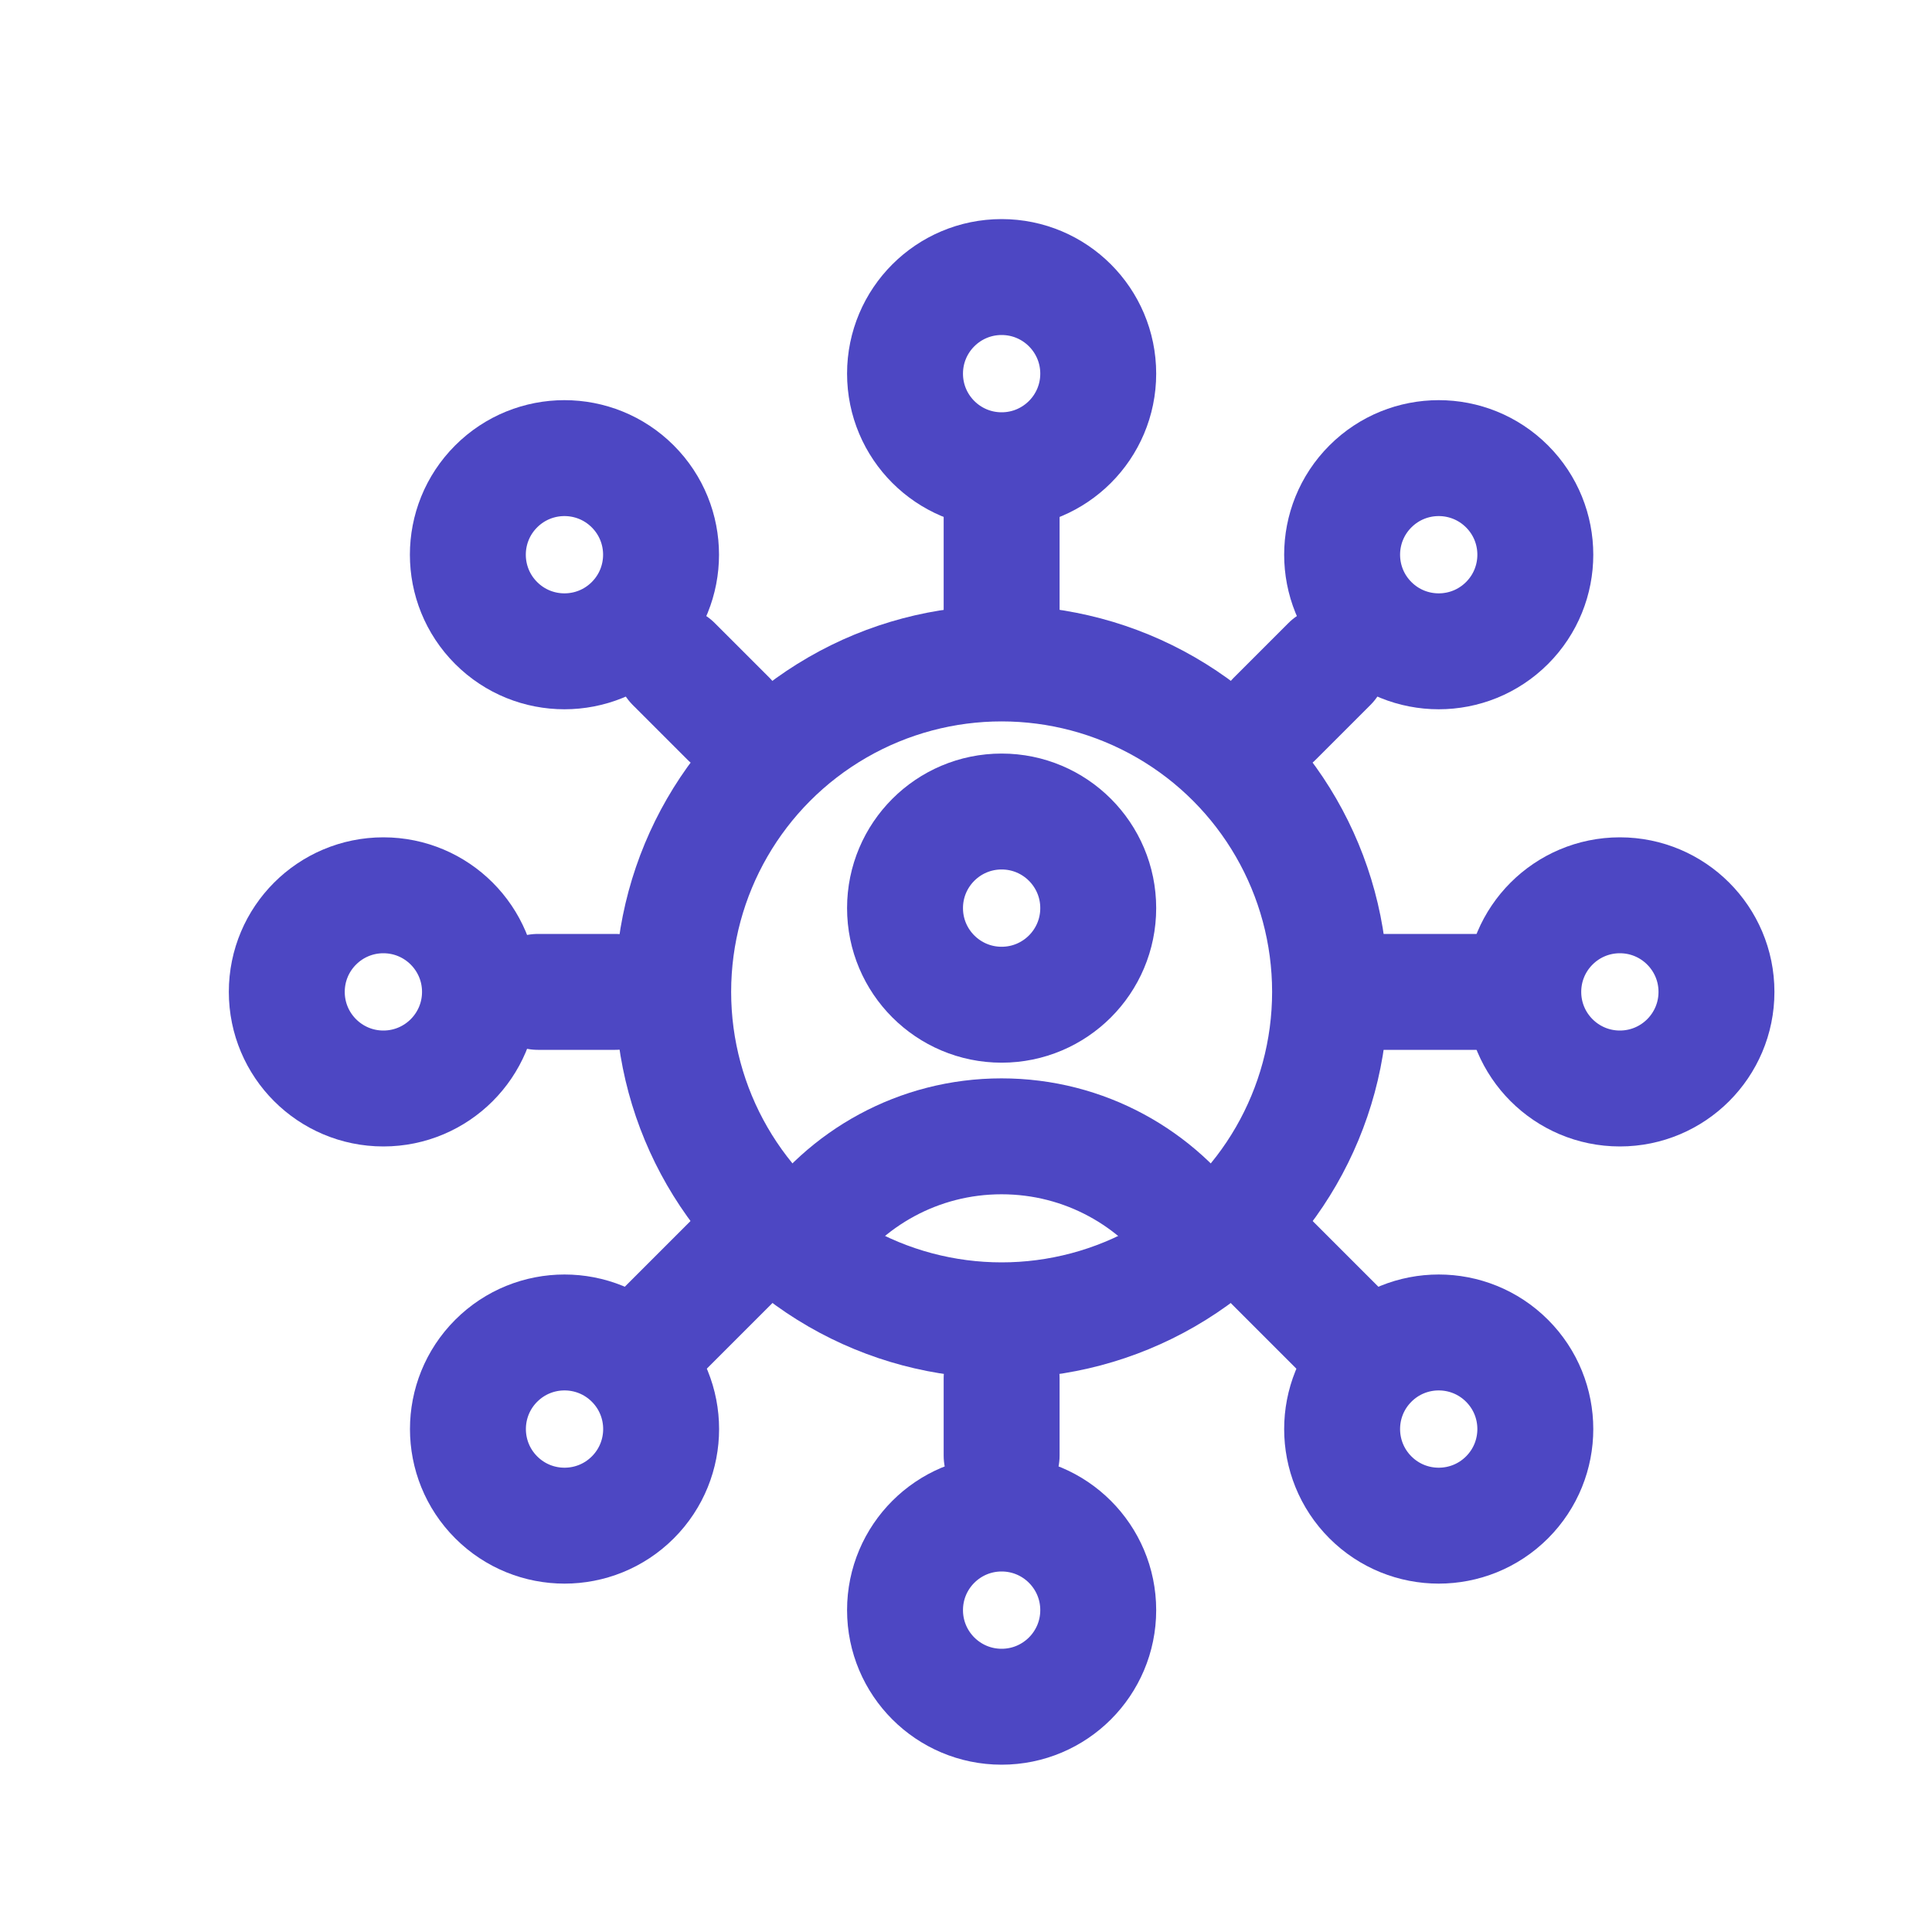 <svg width="25" height="25" viewBox="0 0 25 25" fill="none" xmlns="http://www.w3.org/2000/svg">
<g id="Icon Skill">
<circle id="Ellipse 69" cx="12.961" cy="4.835" r="1.25" stroke="#4D47C3" stroke-width="1.5"/>
<circle id="Ellipse 71" cx="20.961" cy="12.835" r="1.25" transform="rotate(90 20.961 12.835)" stroke="#4D47C3" stroke-width="1.5"/>
<circle id="Ellipse 73" cx="18.617" cy="18.492" r="1.25" transform="rotate(135 18.617 18.492)" stroke="#4D47C3" stroke-width="1.5"/>
<circle id="Ellipse 75" cx="7.305" cy="18.492" r="1.25" transform="rotate(-135 7.305 18.492)" stroke="#4D47C3" stroke-width="1.5"/>
<path id="Vector 77" d="M12.961 6.335V8.335" stroke="#4D47C3" stroke-width="1.5" stroke-linecap="round"/>
<path id="Vector 79" d="M19.461 12.835L17.461 12.835" stroke="#4D47C3" stroke-width="1.5" stroke-linecap="round"/>
<path id="Vector 81" d="M17.557 17.432L16.142 16.017" stroke="#4D47C3" stroke-width="1.5" stroke-linecap="round"/>
<path id="Vector 83" d="M8.365 17.431L9.779 16.017" stroke="#4D47C3" stroke-width="1.5" stroke-linecap="round"/>
<path id="Vector 78" d="M12.961 17.835V18.835" stroke="#4D47C3" stroke-width="1.5" stroke-linecap="round"/>
<path id="Vector 80" d="M7.961 12.835L6.961 12.835" stroke="#4D47C3" stroke-width="1.5" stroke-linecap="round"/>
<path id="Vector 82" d="M9.426 9.3L8.719 8.593" stroke="#4D47C3" stroke-width="1.5" stroke-linecap="round"/>
<path id="Vector 84" d="M16.496 9.299L17.203 8.592" stroke="#4D47C3" stroke-width="1.5" stroke-linecap="round"/>
<circle id="Ellipse 70" cx="12.961" cy="20.835" r="1.25" stroke="#4D47C3" stroke-width="1.5"/>
<circle id="Ellipse 72" cx="4.961" cy="12.835" r="1.25" transform="rotate(90 4.961 12.835)" stroke="#4D47C3" stroke-width="1.5"/>
<circle id="Ellipse 74" cx="7.304" cy="7.178" r="1.25" transform="rotate(135 7.304 7.178)" stroke="#4D47C3" stroke-width="1.5"/>
<circle id="Ellipse 76" cx="18.617" cy="7.178" r="1.25" transform="rotate(-135 18.617 7.178)" stroke="#4D47C3" stroke-width="1.5"/>
<g id="Group 31">
<circle id="Ellipse 65" cx="12.961" cy="12.835" r="4.25" stroke="#4D47C3" stroke-width="1.5"/>
<circle id="Ellipse 66" cx="12.961" cy="11.751" r="1.25" stroke="#4D47C3" stroke-width="1.5"/>
<path id="Ellipse 67" d="M15.548 16.073C14.985 15.247 14.036 14.704 12.96 14.704C11.885 14.704 10.936 15.247 10.373 16.073" stroke="#4D47C3" stroke-width="1.5"/>
</g>
</g>
</svg>
